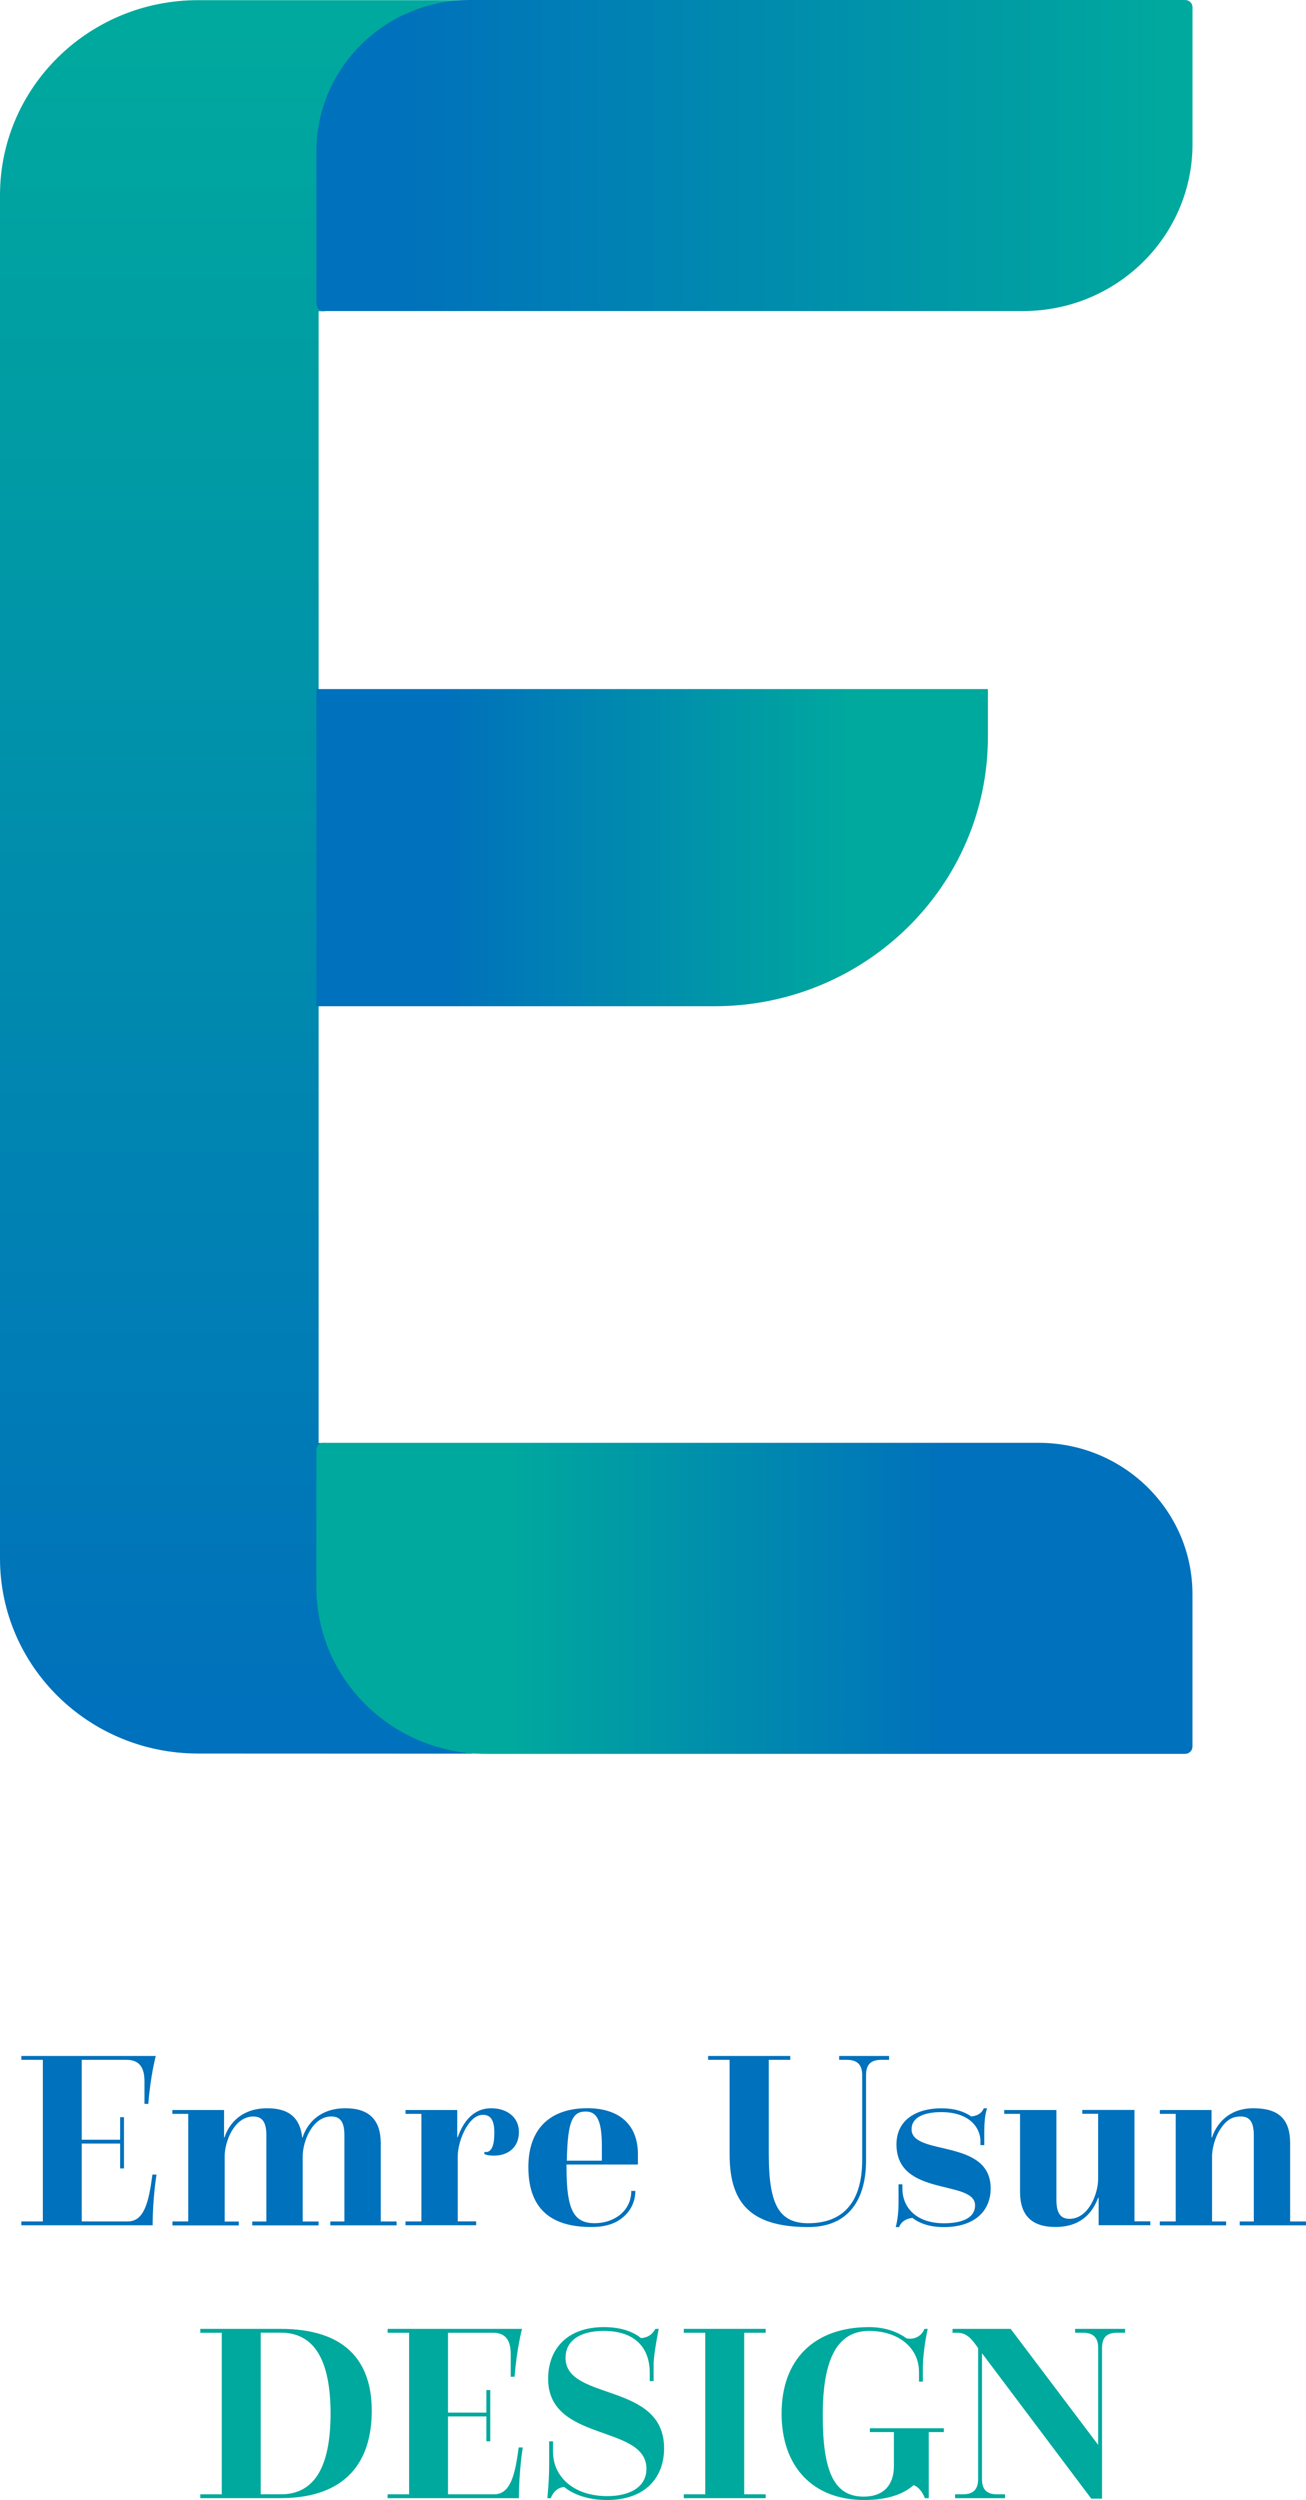 <?xml version="1.0" encoding="UTF-8"?><svg xmlns="http://www.w3.org/2000/svg" xmlns:xlink="http://www.w3.org/1999/xlink" viewBox="0 0 311.25 595.47"><defs><style>.cls-1{fill:url(#linear-gradient);}.cls-2{fill:#00a99d;}.cls-3{fill:#0071bc;}.cls-4{fill:url(#linear-gradient-3);}.cls-5{fill:url(#linear-gradient-4);}.cls-6{fill:url(#linear-gradient-2);}</style><linearGradient id="linear-gradient" x1="56.86" y1="5.25" x2="56.86" y2="407.29" gradientUnits="userSpaceOnUse"><stop offset="0" stop-color="#00a99d"/><stop offset="1" stop-color="#0071bc"/></linearGradient><linearGradient id="linear-gradient-2" x1="280.43" y1="37.05" x2="78.2" y2="37.05" gradientUnits="userSpaceOnUse"><stop offset="0" stop-color="#00a99d"/><stop offset=".92" stop-color="#0071bc"/></linearGradient><linearGradient id="linear-gradient-3" x1="75.41" y1="380.71" x2="271.52" y2="380.71" gradientUnits="userSpaceOnUse"><stop offset=".23" stop-color="#00a99d"/><stop offset=".76" stop-color="#0071bc"/></linearGradient><linearGradient id="linear-gradient-4" x1="229.94" y1="201.9" x2="85.04" y2="201.9" gradientUnits="userSpaceOnUse"><stop offset=".18" stop-color="#00a99d"/><stop offset=".85" stop-color="#0071bc"/></linearGradient></defs><g id="logo"><path class="cls-1" d="M113.71,417.71l-66.53-.03c-26.06-.01-47.18-20.81-47.18-46.45V46.49C0,20.83,21.13,.04,47.2,.04H112.56C92.33,.04,75.93,16.19,75.93,36.1v36.31c0,.95,.79,1.73,1.75,1.73h-1.75V343.7h1.75c-.96,0-1.75,.78-1.75,1.73v32.61c0,21.1,16.7,38.34,37.79,39.67Z"/><path class="cls-6" d="M77.16,74.09H243.81c22.31,0,40.39-17.8,40.39-39.75V1.72c0-.95-.78-1.72-1.75-1.72H112.04c-20.23,0-36.63,16.14-36.63,36.05v36.31c0,.95,.78,1.72,1.75,1.72Z"/><path class="cls-4" d="M282.44,417.76H115.79c-22.31,0-40.39-17.8-40.39-39.75v-32.62c0-.95,.78-1.72,1.75-1.72H247.56c20.23,0,36.63,16.14,36.63,36.05v36.31c0,.95-.78,1.72-1.75,1.72Z"/><path class="cls-5" d="M75.41,239.68h94.82c36.02,0,65.21-28.73,65.21-64.18v-11.37H75.41v75.55Z"/></g><g id="text"><g><path class="cls-3" d="M5.09,529.13h5.12v-38.49H5.09v-.92H37.12s-1.28,4.82-1.77,11.41h-.92v-5.37c0-3.23-1.16-5.12-4.27-5.12h-10.68v19.03h9.15v-5.37h.92v12.2h-.92v-5.92h-9.15v18.55h10.98c3.84,0,5-4.45,5.86-11.16h.98s-.92,5.55-.92,12.08H5.09v-.92Z"/><path class="cls-3" d="M41.08,529.13h3.78v-25.62h-3.78v-.92h12.32v6.53h.12s1.71-6.95,10.19-6.95c5.61,0,7.87,2.75,8.3,6.95h.12s1.71-6.95,10.19-6.95c5.61,0,8.42,2.75,8.42,8.36v18.61h3.78v.92h-15.8v-.92h3.36v-20.5c0-3.11-.92-4.51-3.11-4.51-4.58,0-6.83,6.04-6.83,9.46v15.56h3.78v.92h-15.8v-.92h3.36v-20.5c0-3.11-.92-4.51-3.11-4.51-4.58,0-6.83,6.04-6.83,9.46v15.56h3.36v.92h-15.8v-.92Z"/><path class="cls-3" d="M96.65,529.13h3.78v-25.62h-3.78v-.92h12.32v6.47h.12c1.22-3.42,3.54-6.89,7.99-6.89,3.6,0,6.59,2.01,6.59,5.67,0,3.84-2.81,5.61-5.86,5.61-.67,0-1.59,0-2.38-.37v-.49c2.01,.3,2.38-2.2,2.38-4.64,0-2.68-.73-4.21-2.68-4.21-1.52,0-2.81,1.04-3.97,2.93-1.34,2.2-2.07,5-2.07,6.89v15.56h4.39v.92h-16.84v-.92Z"/><path class="cls-3" d="M135.02,516.5c0,10.07,1.83,13.05,6.71,13.05,4.58,0,8.72-2.87,8.72-7.69h.98c-.06,3.54-2.01,6.04-4.7,7.44-1.89,.92-3.9,1.16-5.8,1.16-8.66,0-15.01-3.48-15.01-14.27,0-9.64,5.73-14.03,14.03-14.03,7.5,0,12.08,3.78,12.08,10.98v2.44h-17.02v.92Zm8.42-1.83v-3.36c0-5.79-.98-8.36-3.84-8.36-3.17,0-4.33,2.26-4.51,11.71h8.36Z"/><path class="cls-3" d="M173.88,490.64h-5.12v-.92h19.58v.92h-5.12v22.45c0,11.71,2.26,16.47,9.39,16.47,8.72,0,12.87-5.49,12.87-15.07v-20.19c0-2.32-.98-3.66-3.66-3.66h-1.83v-.92h11.9v.92h-1.89c-2.68,0-3.6,1.34-3.6,3.66v20.31c0,8.85-3.78,15.86-13.79,15.86-14.46,0-18.73-6.41-18.73-17.39v-22.45Z"/><path class="cls-3" d="M213.47,530.47c.43-1.52,.67-3.72,.67-5.67v-4.51h.92v.98c0,4.7,3.48,8.3,9.88,8.3,3.78,0,7.44-.98,7.44-4.27,0-6.22-18.73-1.89-18.73-14.52,0-6.1,5.12-8.6,10.68-8.6,3.05,0,5.43,.73,7.14,1.95,1.46-.18,2.44-.67,2.99-1.95h.79c-.55,1.52-.67,3.72-.67,5.67v3.11h-.92v-.98c0-2.99-2.44-6.89-9.33-6.89-3.96,0-7.08,1.16-7.08,4.09,0,6.47,18.85,2.07,18.85,14.09,0,5.37-3.84,9.21-11.16,9.21-3.42,0-5.86-.92-7.5-2.2-1.71,.24-2.68,.98-3.17,2.2h-.79Z"/><path class="cls-3" d="M243.11,503.51h-3.78v-.92h12.44v21.41c0,3.11,.98,4.51,3.11,4.51,4.58,0,6.83-6.04,6.83-9.46v-15.56h-3.78v-.92h12.44v26.54h3.78v.92h-12.32v-6.53h-.12c-1.4,3.72-4.21,6.95-10.19,6.95-5.61,0-8.42-2.75-8.42-8.36v-18.61Z"/><path class="cls-3" d="M276.42,529.13h3.78v-25.62h-3.78v-.92h12.32v6.53h.12s1.83-6.95,9.82-6.95c6.04,0,8.79,2.56,8.79,8.36v18.61h3.78v.92h-15.8v-.92h3.36v-20.5c0-3.11-.92-4.51-3.11-4.51-1.83,0-3.23,.67-4.64,2.68-1.59,2.26-2.2,5.12-2.2,6.77v15.56h3.35v.92h-15.8v-.92Z"/><path class="cls-2" d="M47.73,594.13h5.12v-38.49h-5.12v-.92h19.09c15.5,0,21.78,7.69,21.78,19.52s-5.86,20.8-21.78,20.8h-19.09v-.92Zm19.22,0c8.05,0,11.83-6.65,11.83-19.22s-3.78-19.28-11.83-19.28h-4.82v38.49h4.82Z"/><path class="cls-2" d="M92.38,594.13h5.12v-38.49h-5.12v-.92h32.03s-1.28,4.82-1.77,11.41h-.92v-5.37c0-3.23-1.16-5.12-4.27-5.12h-10.68v19.03h9.15v-5.37h.92v12.2h-.92v-5.92h-9.15v18.55h10.98c3.84,0,5-4.45,5.86-11.16h.98s-.92,5.55-.92,12.08h-31.3v-.92Z"/><path class="cls-2" d="M130.45,595.05s.43-4.21,.43-7.99v-5.55h.92v2.56c0,5.61,4.64,10.49,12.93,10.49,5.25,0,9.33-2.07,9.33-6.53,0-10.61-23.43-6.22-23.43-21.41,0-7.2,4.64-12.32,13.3-12.32,4.51,0,7.26,1.34,8.85,2.62,1.59-.12,2.62-.79,3.42-2.2h.79s-1.22,5.92-1.22,8.54v3.9h-.92v-1.95c0-5.67-3.17-10-10.98-10-5.8,0-9.09,2.44-9.09,6.41,0,10.37,23.49,5.67,23.49,21.54,0,6.83-4.33,12.32-13.6,12.32-5,0-8.24-1.52-10.25-3.11-1.46,.18-2.56,1.1-3.17,2.68h-.79Z"/><path class="cls-2" d="M162.96,594.13h5.12v-38.49h-5.12v-.92h19.52v.92h-5.12v38.49h5.12v.92h-19.52v-.92Z"/><path class="cls-2" d="M213.04,579.31h-5.73v-.92h17.63v.92h-3.6v15.74h-.92c-.3-.79-1.1-2.5-2.68-3.11-2.14,1.89-5.73,3.54-11.77,3.54-12.2,0-19.7-7.87-19.7-20.62s7.69-20.56,20.86-20.56c3.54,0,6.59,.98,8.91,2.68,2.32,.43,3.78-.92,4.27-2.26h.79c-.61,2.56-1.16,6.77-1.16,9.03v3.54h-.92v-2.32c0-5.73-4.88-9.76-11.9-9.76-7.5,0-11.04,6.53-11.04,20.07s2.75,19.4,9.76,19.4c4.94,0,7.2-2.99,7.2-7.26v-8.11Z"/><path class="cls-2" d="M227.62,594.13h1.83c2.68,0,3.66-1.34,3.66-3.66v-31.17l-.61-.85c-1.22-1.65-2.38-2.81-4.39-2.81h-1.1v-.92h13.85l20.86,27.64v-23.06c0-2.32-.98-3.66-3.66-3.66h-1.83v-.92h11.9v.92h-1.89c-2.68,0-3.6,1.34-3.6,3.66v35.87h-2.56l-26.05-34.65v29.95c0,2.32,.92,3.66,3.6,3.66h1.89v.92h-11.9v-.92Z"/></g></g></svg>